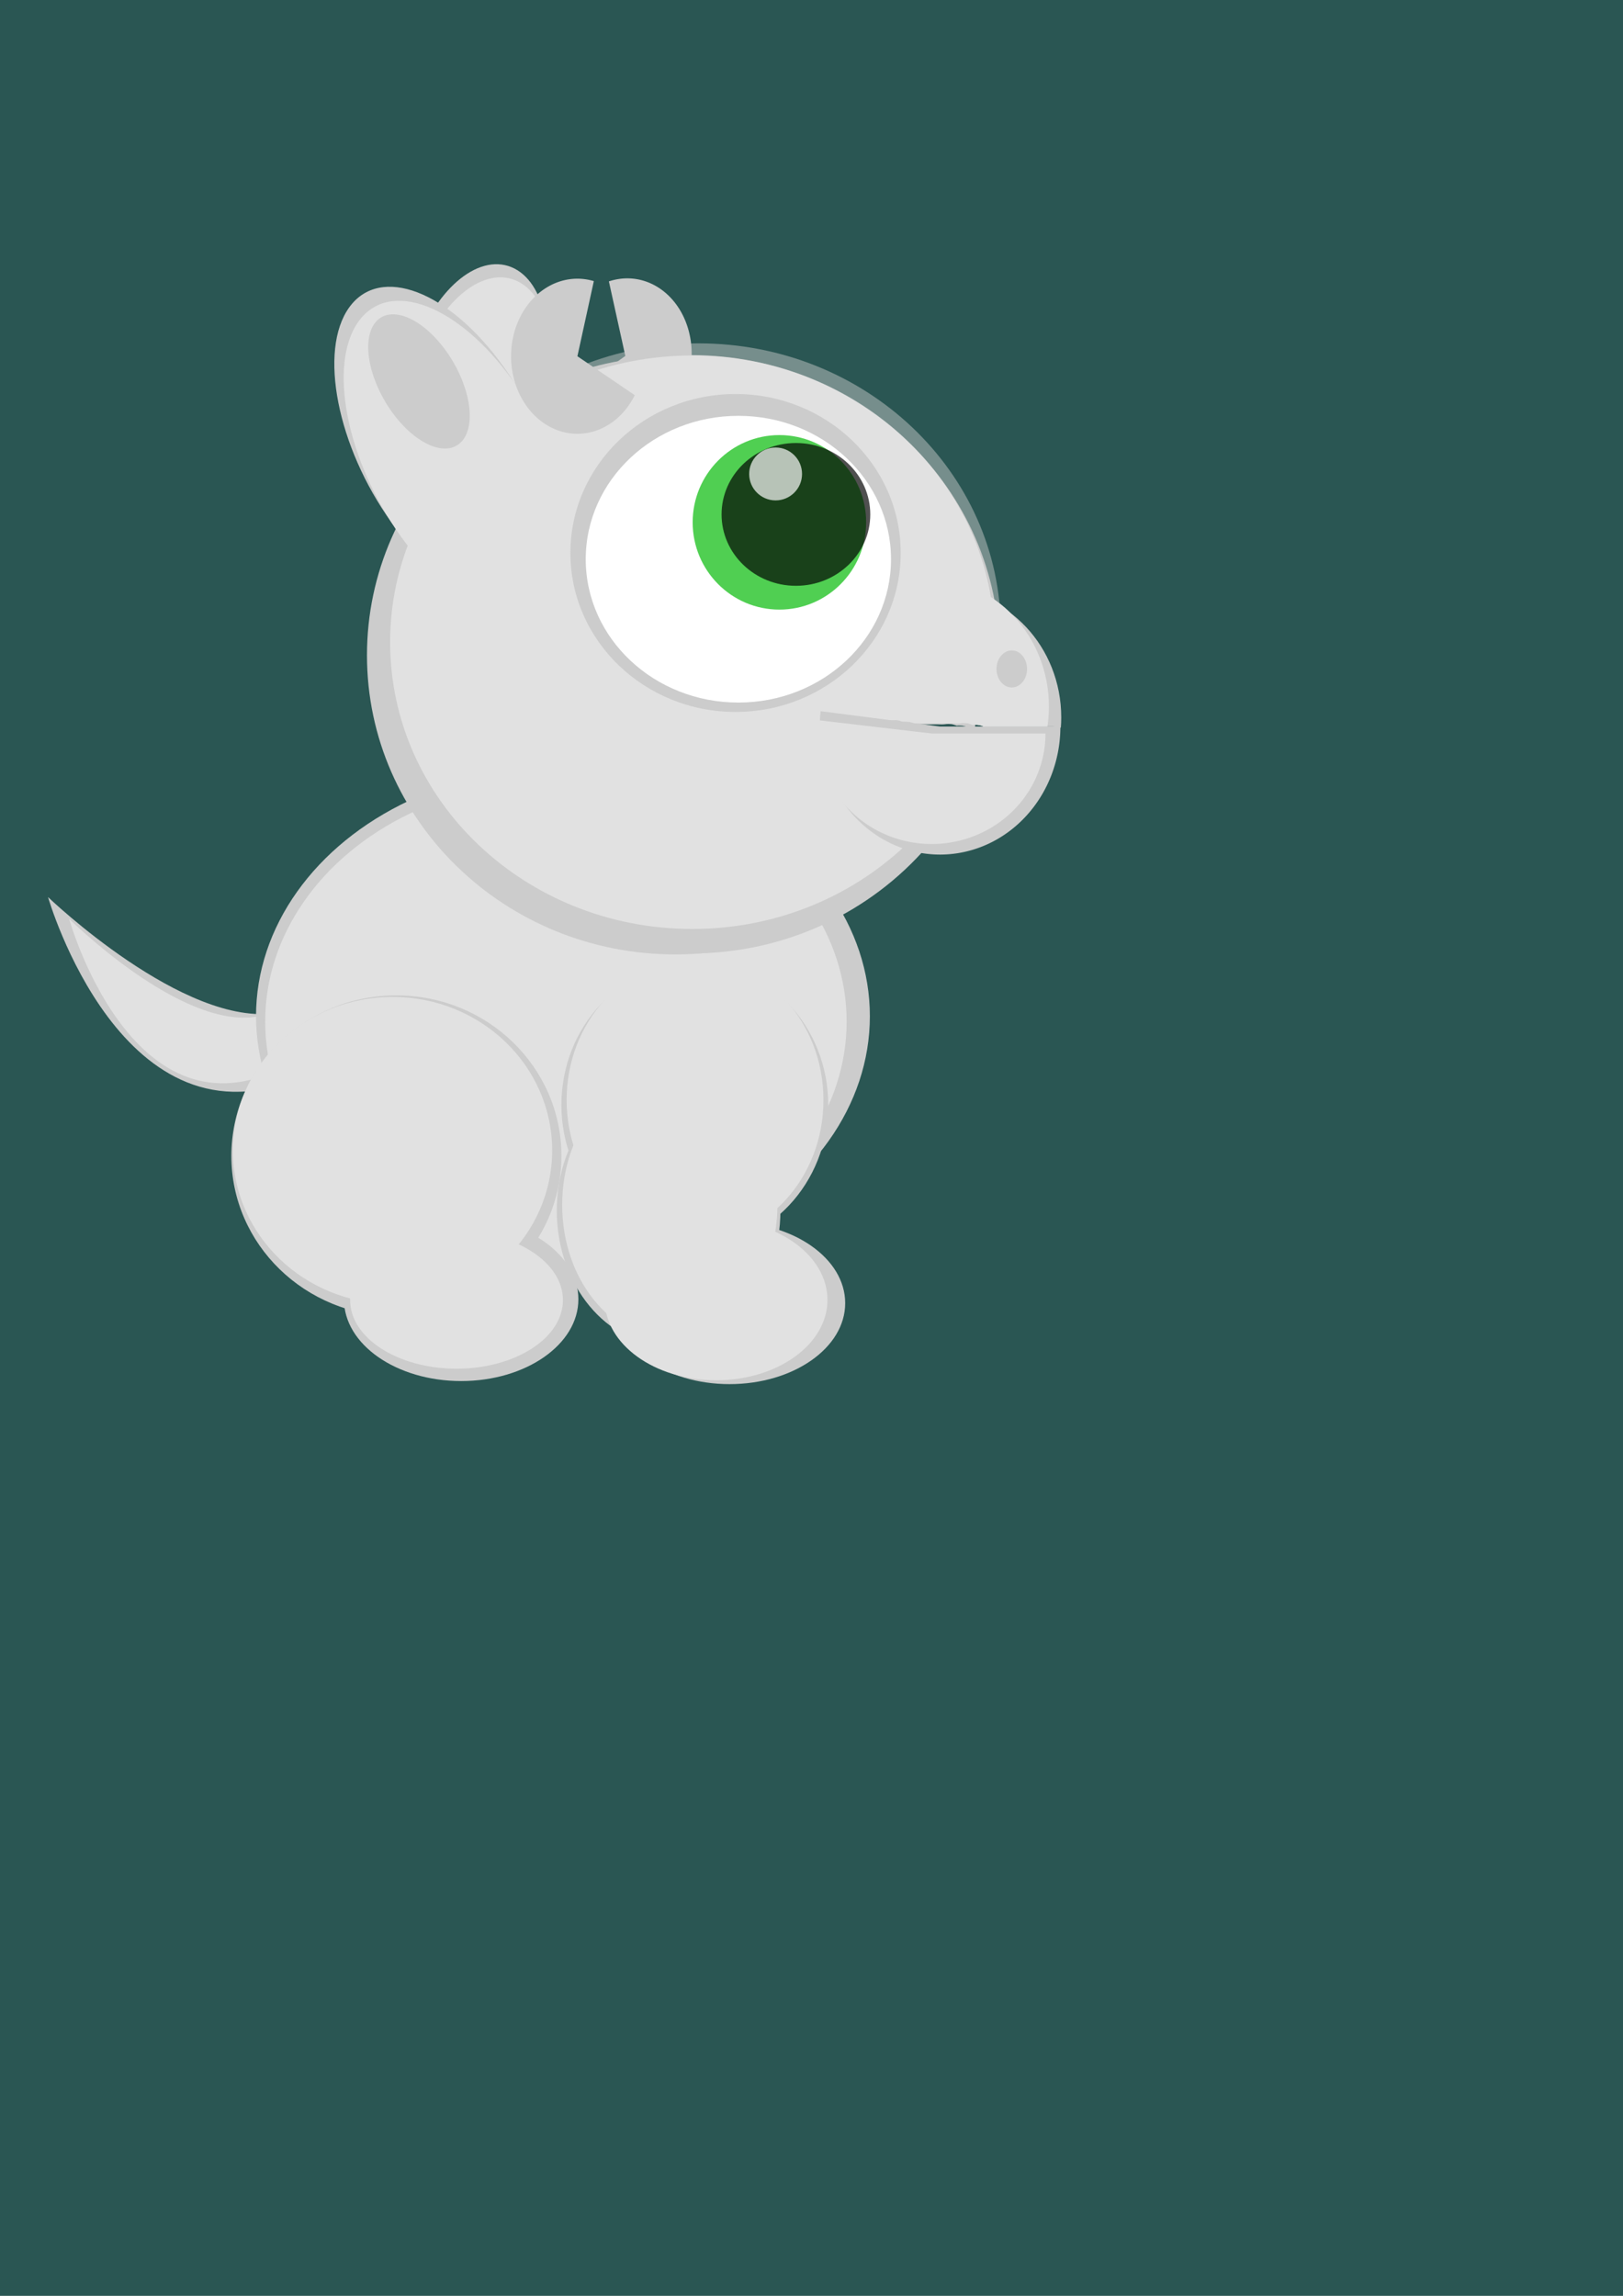 <?xml version="1.0" encoding="UTF-8" standalone="no"?>
<!-- Created with Inkscape (http://www.inkscape.org/) -->

<svg
   xmlns:osb="http://www.openswatchbook.org/uri/2009/osb"
   xmlns:dc="http://purl.org/dc/elements/1.1/"
   xmlns:cc="http://creativecommons.org/ns#"
   xmlns:rdf="http://www.w3.org/1999/02/22-rdf-syntax-ns#"
   xmlns:svg="http://www.w3.org/2000/svg"
   xmlns="http://www.w3.org/2000/svg"
   xmlns:sodipodi="http://sodipodi.sourceforge.net/DTD/sodipodi-0.dtd"
   xmlns:inkscape="http://www.inkscape.org/namespaces/inkscape"
   width="744.094"
   height="1052.362"
   id="svg2"
   version="1.1"
   inkscape:version="0.48.5 r10040"
   sodipodi:docname="black black.svg">
  <rect width="100%" height="100%" fill="#333333" stroke="none"/>
  <defs
     id="defs4">
    <linearGradient
       id="linearGradient4148"
       osb:paint="solid">
      <stop
         style="stop-color:#004800;stop-opacity:1;"
         offset="0"
         id="stop4150" />
    </linearGradient>
  </defs>
  <sodipodi:namedview
     id="base"
     pagecolor="#ffffff"
     bordercolor="#666666"
     borderopacity="1.0"
     inkscape:pageopacity="0.0"
     inkscape:pageshadow="2"
     inkscape:zoom="0.70710678"
     inkscape:cx="154.4385"
     inkscape:cy="589.78496"
     inkscape:document-units="px"
     inkscape:current-layer="layer2"
     showgrid="false"
     inkscape:window-width="1920"
     inkscape:window-height="1017"
     inkscape:window-x="-8"
     inkscape:window-y="-8"
     inkscape:window-maximized="1" />
  <g
     inkscape:groupmode="layer"
     id="layer3"
     inkscape:label="background"
     style="display:inline"
     sodipodi:insensitive="true">
    <rect
       style="opacity:0.18;fill:#00fff0;fill-opacity:0.958"
       id="rect2993"
       width="942.857"
       height="1148.571"
       x="-135.24"
       y="-37.939" />
  </g>
  <g
     inkscape:groupmode="layer"
     id="layer17"
     inkscape:label="NEW wing1" />
  <g
     inkscape:groupmode="layer"
     id="layer19"
     inkscape:label="NEW tail">
    <path
       style="display:inline;fill:#cccccc;fill-opacity:1;stroke:none;stroke-width:1.076px;stroke-linecap:butt;stroke-linejoin:miter;stroke-opacity:1"
       d="M 138.864,493.326 C 56.249,530.379 22.023,411.207 22.023,411.207 c 0,0 62.551,60.087 105.039,53.076 29.505,18.026 11.802,29.042 11.802,29.042 z"
       id="path4779-3"
       inkscape:connector-curvature="0" />
    <path
       style="display:inline;fill:#e1e1e1;fill-opacity:1;stroke:none;stroke-width:0.895px;stroke-linecap:butt;stroke-linejoin:miter;stroke-opacity:1"
       d="m 127.256,490.532 c -67.577,31.303 -95.573,-69.374 -95.573,-69.374 0,0 51.165,50.761 85.919,44.839 24.135,15.228 9.654,24.535 9.654,24.535 z"
       id="path4779-2-0"
       inkscape:connector-curvature="0" />
  </g>
  <g
     inkscape:groupmode="layer"
     id="layer16"
     inkscape:label="NEW body"
     style="display:inline">
    <ellipse
       style="opacity:1;fill:#cccccc;fill-opacity:1"
       id="path4291"
       cx="258.094"
       cy="465.817"
       rx="140.714"
       ry="114.198" />
    <ellipse
       style="opacity:1;fill:#e1e1e1;fill-opacity:1"
       id="path4291-9"
       cx="254.866"
       cy="468.29"
       rx="133.29"
       ry="110.309" />
  </g>
  <g
     inkscape:groupmode="layer"
     id="layer18"
     inkscape:label="NEW wing2" />
  <g
     inkscape:groupmode="layer"
     id="layer7"
     inkscape:label="NEW leg 3"
     style="display:inline">
    <ellipse
       style="opacity:1;fill:#cccccc;fill-opacity:1"
       id="path4208"
       cx="181.726"
       cy="529.81"
       rx="75.66"
       ry="73.539" />
    <ellipse
       style="opacity:1;fill:#cccccc;fill-opacity:1"
       id="path4210"
       cx="211.425"
       cy="595.571"
       rx="53.74"
       ry="37.477" />
    <ellipse
       style="opacity:1;fill:#e1e1e1;fill-opacity:1"
       id="path4208-2"
       cx="179.959"
       cy="527.336"
       rx="73.186"
       ry="70.357" />
    <ellipse
       style="opacity:1;fill:#e1e1e1;fill-opacity:1"
       id="path4210-6"
       cx="209.304"
       cy="595.925"
       rx="48.79"
       ry="31.466" />
  </g>
  <g
     inkscape:groupmode="layer"
     id="layer2"
     inkscape:label="NEW leg 1"
     style="display:inline">
    <ellipse
       style="opacity:1;fill:#cccccc;fill-opacity:1"
       id="path3399"
       cx="318.552"
       cy="506.476"
       rx="61.165"
       ry="65.054" />
    <ellipse
       style="opacity:1;fill:#cccccc;fill-opacity:1"
       id="path3401"
       cx="306.531"
       cy="554.913"
       rx="51.265"
       ry="61.872" />
    <ellipse
       style="opacity:1;fill:#cccccc;fill-opacity:1"
       id="path3403"
       cx="334.461"
       cy="597.339"
       rx="53.033"
       ry="37.123" />
    <ellipse
       style="opacity:1;fill:#e1e1e1;fill-opacity:1"
       id="path3399-9"
       cx="318.658"
       cy="504.231"
       rx="58.875"
       ry="64.577" />
    <ellipse
       style="opacity:1;fill:#e1e1e1;fill-opacity:1"
       id="path3401-5"
       cx="307.087"
       cy="552.313"
       rx="49.346"
       ry="61.419" />
    <ellipse
       style="opacity:1;fill:#e1e1e1;fill-opacity:1"
       id="path3403-4"
       cx="328.315"
       cy="595.843"
       rx="51.048"
       ry="36.851" />
  </g>
  <g
     inkscape:groupmode="layer"
     id="layer13"
     inkscape:label="2ndear"
     style="display:inline;opacity:1">
    <ellipse
       style="fill:#cccccc;fill-opacity:1;stroke:none"
       id="path4937"
       transform="matrix(1.945,0.796,-1.077,3.36,-227.158,-474.528)"
       cx="296.786"
       cy="122.362"
       rx="14.643"
       ry="15" />
    <ellipse
       style="display:inline;fill:#e1e1e1;fill-opacity:1;stroke:none"
       id="path4937-5"
       transform="matrix(1.945,0.796,-1.077,3.36,-225.377,-468.519)"
       cx="296.786"
       cy="122.362"
       rx="14.643"
       ry="15" />
    <path
       style="display:inline;fill:#cccccc;fill-opacity:1"
       d="m 309.651,163.211 c -78.109,0 -141.406,61.414 -141.406,137.156 0,75.742 63.297,137.125 141.406,137.125 43.482,0 82.316,-19.061 108.25,-49 -0.093,-0.065 -0.153,-0.119 -0.25,-0.188 -1.184,-0.238 -2.419,-0.57 -2.875,-1.062 -0.26,-0.281 -0.481,-0.59 -0.719,-0.875 -0.273,-0.062 -0.556,-0.135 -0.844,-0.219 -0.454,-0.105 -0.9,-0.21 -1.344,-0.344 -0.204,-0.062 -0.401,-0.151 -0.594,-0.25 -0.009,-0.003 -0.022,0.003 -0.031,0 -2.048,-0.594 -3.421,-0.945 -4.875,-2.219 -1.783,-0.635 -2.097,-0.827 -2.969,-1.438 -1.798,-0.366 -2.043,-0.778 -3.844,-1.906 -0.073,-0.046 -0.189,-0.064 -0.25,-0.125 -0.123,-0.121 -0.225,-0.25 -0.344,-0.375 -0.156,-0.058 -0.325,-0.128 -0.438,-0.156 -1.712,-0.426 -3.021,-1.466 -4.281,-2.438 -0.061,-0.042 -0.127,-0.083 -0.188,-0.125 -0.481,-0.144 -0.99,-0.334 -1.375,-0.656 -0.654,-0.548 -1.145,-1.023 -1.531,-1.438 -0.365,0.025 -0.75,-0.422 -1.094,-0.625 -1.538,-0.905 -2.435,-1.734 -3.375,-2.688 -0.006,-0.004 -0.084,-0.086 -0.094,-0.094 -0.015,-0.04 -0.078,-0.164 -0.25,-0.375 -1.754,-0.696 -0.617,-0.484 -1.531,-0.656 l -1.969,-2.125 c 0.057,0.087 0.149,0.216 0.188,0.281 0.012,0.02 0.002,0.026 0,0.031 -0.017,-0.007 -0.065,-0.043 -0.094,-0.062 0.092,0.132 0.338,0.492 0.25,0.375 -0.1,-0.134 -0.205,-0.276 -0.312,-0.406 -0.11,-0.08 -0.238,-0.196 -0.312,-0.25 -0.408,-0.296 -0.787,-0.601 -1.188,-0.906 0.384,0.261 0.827,0.564 1.188,0.781 -0.294,-0.357 -0.567,-0.705 -0.75,-1.125 -0.231,-0.53 0.553,0.569 1,1.25 0.013,0.006 0.019,0.025 0.031,0.031 0.772,0.378 0.574,-0.253 -3.625,-4.781 -0.381,-0.41 0.22,0.483 0.594,1.312 0.453,0.44 0.831,1.079 0.469,0.938 -0.085,-0.033 -0.143,-0.109 -0.219,-0.156 0.003,0.029 2.7e-4,0.067 0,0.094 -0.004,0.387 -0.767,-0.561 -0.938,-1.031 -0.113,-0.143 -0.219,-0.282 -0.344,-0.406 0.107,0.102 0.137,0.142 0.312,0.312 -0.005,-0.03 -0.005,-0.073 0,-0.094 -0.904,-0.896 -2.14,-2.112 -2.563,-3.031 -0.111,-0.242 -0.191,-0.499 -0.281,-0.75 -0.453,-0.311 -1.037,-0.999 -1.156,-1.625 -0.072,-0.38 0.255,0.085 0.625,0.594 -0.222,-0.589 -0.473,-1.352 -0.469,-1.5 l -1.031,-2.25 c 0.009,0.058 -0.051,-0.063 -0.125,-0.156 0.155,0.636 0.342,1.286 0.344,1.938 7.7e-4,0.346 -0.33,-0.609 -0.438,-0.938 -0.205,-0.625 -0.396,-1.257 -0.5,-1.906 -0.653,-1.281 -0.784,-2.552 -0.75,-3.938 -0.541,-0.954 -1.087,-2.058 -1,-2.75 -0.158,-0.697 -0.311,-1.396 -0.469,-2.094 0.053,-0.325 0.102,-0.644 0.156,-0.969 -0.107,-0.535 -0.206,-1.077 -0.375,-1.594 -0.105,-0.321 0.283,1.28 0.094,1 -0.636,-0.945 -0.529,-3.663 -0.406,-4.719 0.209,-1.793 0.658,-2.59 1.219,-2.75 0.427,-3.553 4.184,-6.873 11.25,-6.688 2.664,0.07 5.281,-0.436 7.938,-0.062 0.734,0.199 1.461,0.37 2.188,0.594 0.054,0.017 0.166,0.039 0.25,0.062 0.577,0.028 1.211,0.143 1.844,0.281 1.041,-0.302 2.276,-0.451 3.688,-0.406 0.805,0.025 0.37,0.023 1.312,0.031 2.025,-0.097 4.142,-0.512 5.938,0.594 0.028,9.1e-4 0.068,0.002 0.094,0 1.895,-0.133 3.759,-0.059 5.344,0.781 l 2.375,0 c 1.413,-1e-5 2.837,-1.1e-4 4.25,0 1.431,1.9e-4 2.851,10e-4 4.281,0 1.507,1.1e-4 3.024,0.008 4.531,0 1.536,-0.008 3.059,-0.048 4.594,0.031 0.983,0.029 1.954,-0.238 2.938,-0.219 2.009,0.039 1.958,0.161 3.781,0.781 0.018,0.009 0.014,0.022 0.031,0.031 0.913,-0.106 0.918,-0.097 2.594,0 0.089,0.02 2.338,0.468 2.594,0.688 0.144,0.123 -0.723,-0.007 -0.562,0.094 0.285,0.179 1.608,-0.115 2,0 l 1.688,0 c 2.718,-10.605 4.188,-21.673 4.188,-33.094 0,-75.742 -63.329,-137.156 -141.438,-137.156 z m 73.156,204.875 -0.344,-0.375 c 0.071,0.102 0.1,0.144 0.219,0.312 0.046,0.026 0.084,0.041 0.125,0.062 z m 13.406,-18.625 c -0.001,0.031 0.002,0.062 0,0.094 0.021,0.01 0.042,0.021 0.062,0.031 0.008,-0.029 0.023,-0.063 0.031,-0.094 -0.026,-0.002 -0.072,-0.031 -0.094,-0.031 z m -20.344,10 c 0.044,0.155 0.038,0.215 0.062,0.312 0.027,0.036 0.068,0.06 0.094,0.094 -0.048,-0.138 -0.105,-0.269 -0.156,-0.406 z m 8.531,9.25 c -0.095,0.002 1.036,1.505 1.562,1.938 0.062,0.051 0.184,0.101 0.281,0.156 -0.575,-0.692 -1.512,-1.797 -1.719,-2 -0.07,-0.068 -0.111,-0.094 -0.125,-0.094 z m 2.438,2.375 c 0.633,0.27 1.265,0.481 0.875,0.344 -0.447,-0.157 -0.57,-0.229 -0.875,-0.344 z m 3.25,2.25 c 0.02,0.036 0.137,0.242 0.281,0.594 0.067,0.052 0.203,0.1 0.312,0.156 -0.375,-0.468 -0.623,-0.802 -0.594,-0.75 z m 7.469,4.719 c 0.169,0.201 0.39,0.488 0.5,0.625 0.058,0.027 0.127,0.039 0.188,0.062 -0.219,-0.24 -0.458,-0.458 -0.688,-0.688 z m 4.844,3.156 c -0.153,-0.104 0.269,0.25 0.406,0.375 0.064,0.029 0.178,0.084 0.281,0.125 -0.213,-0.15 -0.377,-0.289 -0.688,-0.5 z m 1.469,0.531 c -0.707,0.051 1.355,1.015 2.344,1.469 -0.197,-0.18 -0.385,-0.437 -0.594,-0.656 -0.278,-0.121 -0.52,-0.252 -1.125,-0.625 -0.049,-0.067 -0.046,-0.06 -0.094,-0.125 -0.209,-0.03 -0.435,-0.07 -0.531,-0.062 z"
       id="path2985-1-6"
       inkscape:connector-curvature="0" />
  </g>
  <g
     inkscape:groupmode="layer"
     id="layer8"
     inkscape:label="head2"
     style="display:inline">
    <path
       style="display:inline;opacity:0.47;fill:#cccccc;fill-opacity:1"
       d="m 320.233,157.387 c -76.531,0 -138.562,58.852 -138.562,131.438 0,72.586 62.032,131.406 138.562,131.406 36.932,0 70.447,-13.748 95.281,-36.094 -0.666,-0.297 -1.309,-0.672 -1.969,-1.25 -1.783,-0.635 -2.097,-0.827 -2.969,-1.438 -1.798,-0.366 -2.043,-0.778 -3.844,-1.906 -0.073,-0.046 -0.189,-0.064 -0.25,-0.125 -0.123,-0.121 -0.225,-0.25 -0.344,-0.375 -0.156,-0.058 -0.325,-0.128 -0.438,-0.156 -1.712,-0.426 -3.021,-1.466 -4.281,-2.438 -0.061,-0.042 -0.127,-0.083 -0.188,-0.125 -0.481,-0.144 -0.99,-0.334 -1.375,-0.656 -0.654,-0.548 -1.145,-1.023 -1.531,-1.438 -0.365,0.025 -0.75,-0.422 -1.094,-0.625 -1.538,-0.905 -2.435,-1.734 -3.375,-2.688 -0.006,-0.004 -0.084,-0.086 -0.094,-0.094 -0.015,-0.04 -0.078,-0.164 -0.25,-0.375 -1.754,-0.696 -0.617,-0.484 -1.531,-0.656 l -1.969,-2.125 c 0.057,0.087 0.149,0.216 0.188,0.281 0.012,0.02 0.002,0.026 0,0.031 -0.017,-0.007 -0.065,-0.043 -0.094,-0.062 0.092,0.132 0.338,0.492 0.25,0.375 -0.1,-0.134 -0.205,-0.276 -0.312,-0.406 -0.11,-0.08 -0.238,-0.196 -0.312,-0.25 -0.408,-0.296 -0.787,-0.601 -1.188,-0.906 0.384,0.261 0.827,0.564 1.188,0.781 -0.294,-0.357 -0.567,-0.705 -0.75,-1.125 -0.231,-0.53 0.553,0.569 1,1.25 0.013,0.006 0.019,0.025 0.031,0.031 0.772,0.378 0.574,-0.253 -3.625,-4.781 -0.381,-0.41 0.22,0.483 0.594,1.312 0.453,0.44 0.831,1.079 0.469,0.938 -0.085,-0.033 -0.143,-0.109 -0.219,-0.156 0.003,0.029 2.7e-4,0.067 0,0.094 -0.004,0.387 -0.767,-0.561 -0.938,-1.031 -0.113,-0.143 -0.219,-0.282 -0.344,-0.406 0.107,0.102 0.137,0.142 0.312,0.312 -0.005,-0.03 -0.005,-0.073 0,-0.094 -0.904,-0.896 -2.14,-2.112 -2.563,-3.031 -0.111,-0.242 -0.191,-0.499 -0.281,-0.75 -0.453,-0.311 -1.037,-0.999 -1.156,-1.625 -0.072,-0.38 0.255,0.085 0.625,0.594 -0.222,-0.589 -0.473,-1.352 -0.469,-1.5 l -1.031,-2.25 c 0.009,0.058 -0.051,-0.063 -0.125,-0.156 0.155,0.636 0.342,1.286 0.344,1.938 7.7e-4,0.346 -0.33,-0.609 -0.438,-0.938 -0.205,-0.625 -0.396,-1.257 -0.5,-1.906 -0.653,-1.281 -0.784,-2.552 -0.75,-3.938 -0.541,-0.954 -1.087,-2.058 -1,-2.75 -0.158,-0.697 -0.311,-1.396 -0.469,-2.094 0.053,-0.325 0.102,-0.644 0.156,-0.969 -0.107,-0.535 -0.206,-1.077 -0.375,-1.594 -0.105,-0.321 0.283,1.28 0.094,1 -0.636,-0.945 -0.529,-3.663 -0.406,-4.719 0.209,-1.793 0.658,-2.59 1.219,-2.75 0.427,-3.553 4.184,-6.873 11.25,-6.688 2.664,0.07 5.281,-0.436 7.938,-0.062 0.734,0.199 1.461,0.37 2.188,0.594 0.054,0.017 0.166,0.039 0.25,0.062 0.577,0.028 1.211,0.143 1.844,0.281 1.041,-0.302 2.276,-0.451 3.688,-0.406 0.805,0.025 0.37,0.023 1.312,0.031 2.025,-0.097 4.142,-0.512 5.938,0.594 0.028,9.1e-4 0.068,0.002 0.094,0 1.895,-0.133 3.759,-0.059 5.344,0.781 l 2.375,0 c 1.413,-1e-5 2.837,-1.1e-4 4.25,0 1.431,1.9e-4 2.851,10e-4 4.281,0 1.507,1.1e-4 3.024,0.008 4.531,0 1.536,-0.008 3.059,-0.048 4.594,0.031 0.983,0.029 1.954,-0.238 2.938,-0.219 2.009,0.039 1.958,0.161 3.781,0.781 0.018,0.009 0.014,0.022 0.031,0.031 0.913,-0.106 0.918,-0.097 2.594,0 0.084,0.019 2.003,0.394 2.469,0.625 5.165,-13.765 8,-28.585 8,-44.031 0,-72.586 -62.063,-131.438 -138.594,-131.438 z m 69.75,210.25 -0.344,-0.375 c 0.071,0.102 0.1,0.144 0.219,0.312 0.046,0.026 0.084,0.041 0.125,0.062 z m 60.406,-34.656 c -0.008,0.006 -0.02,0.019 0,0.031 0.066,0.041 0.193,0.061 0.344,0.062 0.013,1.7e-4 0.018,5e-5 0.031,0 0.012,-0.031 0.02,-0.063 0.031,-0.094 -0.164,1.7e-4 -0.374,-0.025 -0.406,0 z m -47,16.031 c -10e-4,0.031 0.002,0.062 0,0.094 0.021,0.01 0.042,0.021 0.062,0.031 0.008,-0.029 0.023,-0.063 0.031,-0.094 -0.026,-0.002 -0.072,-0.031 -0.094,-0.031 z m -20.344,10 c 0.044,0.155 0.038,0.215 0.062,0.312 0.027,0.036 0.068,0.06 0.094,0.094 -0.048,-0.138 -0.105,-0.269 -0.156,-0.406 z m 8.531,9.25 c -0.095,0.002 1.036,1.505 1.562,1.938 0.062,0.051 0.184,0.101 0.281,0.156 -0.575,-0.692 -1.512,-1.797 -1.719,-2 -0.07,-0.068 -0.111,-0.094 -0.125,-0.094 z m 2.438,2.375 c 0.633,0.27 1.265,0.481 0.875,0.344 -0.447,-0.157 -0.57,-0.229 -0.875,-0.344 z m 3.25,2.25 c 0.02,0.036 0.137,0.242 0.281,0.594 0.067,0.052 0.203,0.1 0.312,0.156 -0.375,-0.468 -0.623,-0.802 -0.594,-0.75 z m 7.469,4.719 c 0.169,0.201 0.39,0.488 0.5,0.625 0.058,0.027 0.127,0.039 0.188,0.062 -0.219,-0.24 -0.458,-0.458 -0.688,-0.688 z m 4.844,3.156 c -0.153,-0.104 0.269,0.25 0.406,0.375 0.064,0.029 0.178,0.084 0.281,0.125 -0.213,-0.15 -0.377,-0.289 -0.688,-0.5 z m 1.469,0.531 c -0.707,0.051 1.355,1.015 2.344,1.469 -0.197,-0.18 -0.385,-0.437 -0.594,-0.656 -0.278,-0.121 -0.52,-0.252 -1.125,-0.625 -0.049,-0.067 -0.046,-0.06 -0.094,-0.125 -0.209,-0.03 -0.435,-0.07 -0.531,-0.062 z"
       id="path3763-9"
       inkscape:connector-curvature="0" />
    <path
       sodipodi:type="arc"
       style="display:inline;fill:#cccccc;fill-opacity:1;stroke:none"
       id="path4942-2-8"
       sodipodi:cx="167.5"
       sodipodi:cy="420.21933"
       sodipodi:rx="28.214285"
       sodipodi:ry="37.857143"
       d="m 191.899,439.229 a 28.214,37.857 0 0 1 -36.267,15.336 28.214,37.857 0 0 1 -14.711,-47.049 28.214,37.857 0 0 1 33.566,-23.974 L 167.5,420.219 Z"
       sodipodi:start="0.52605967"
       sodipodi:end="4.962666"
       transform="matrix(-1.078,0.038,0,0.939,467.253,-237.793)" />
    <path
       style="display:inline;fill:#cccccc;fill-opacity:1"
       d="m 316.827,162.762 c -78.109,0 -141.406,61.414 -141.406,137.156 0,75.742 63.297,137.125 141.406,137.125 43.482,0 82.316,-19.061 108.25,-49 -0.093,-0.065 -0.153,-0.119 -0.25,-0.188 -1.184,-0.238 -2.419,-0.57 -2.875,-1.062 -0.26,-0.281 -0.481,-0.59 -0.719,-0.875 -0.273,-0.062 -0.556,-0.135 -0.844,-0.219 -0.454,-0.105 -0.9,-0.21 -1.344,-0.344 -0.204,-0.062 -0.401,-0.151 -0.594,-0.25 -0.009,-0.003 -0.022,0.003 -0.031,0 -2.048,-0.594 -3.421,-0.945 -4.875,-2.219 -1.783,-0.635 -2.097,-0.827 -2.969,-1.438 -1.798,-0.366 -2.043,-0.778 -3.844,-1.906 -0.073,-0.046 -0.189,-0.064 -0.25,-0.125 -0.123,-0.121 -0.225,-0.25 -0.344,-0.375 -0.156,-0.058 -0.325,-0.128 -0.438,-0.156 -1.712,-0.426 -3.021,-1.466 -4.281,-2.438 -0.061,-0.042 -0.127,-0.083 -0.188,-0.125 -0.481,-0.144 -0.99,-0.334 -1.375,-0.656 -0.654,-0.548 -1.145,-1.023 -1.531,-1.438 -0.365,0.025 -0.75,-0.422 -1.094,-0.625 -1.538,-0.905 -2.435,-1.734 -3.375,-2.688 -0.006,-0.004 -0.084,-0.086 -0.094,-0.094 -0.015,-0.04 -0.078,-0.164 -0.25,-0.375 -1.754,-0.696 -0.617,-0.484 -1.531,-0.656 l -1.969,-2.125 c 0.057,0.087 0.149,0.216 0.188,0.281 0.012,0.02 0.002,0.026 0,0.031 -0.017,-0.007 -0.065,-0.043 -0.094,-0.062 0.092,0.132 0.338,0.492 0.25,0.375 -0.1,-0.134 -0.205,-0.276 -0.312,-0.406 -0.11,-0.08 -0.238,-0.196 -0.312,-0.25 -0.408,-0.296 -0.787,-0.601 -1.188,-0.906 0.384,0.261 0.827,0.564 1.188,0.781 -0.294,-0.357 -0.567,-0.705 -0.75,-1.125 -0.231,-0.53 0.553,0.569 1,1.25 0.013,0.006 0.019,0.025 0.031,0.031 0.772,0.378 0.574,-0.253 -3.625,-4.781 -0.381,-0.41 0.22,0.483 0.594,1.312 0.453,0.44 0.831,1.079 0.469,0.938 -0.085,-0.033 -0.143,-0.109 -0.219,-0.156 0.003,0.029 2.7e-4,0.067 0,0.094 -0.004,0.387 -0.767,-0.561 -0.938,-1.031 -0.113,-0.143 -0.219,-0.282 -0.344,-0.406 0.107,0.102 0.137,0.142 0.312,0.312 -0.005,-0.03 -0.005,-0.073 0,-0.094 -0.904,-0.896 -2.14,-2.112 -2.563,-3.031 -0.111,-0.242 -0.191,-0.499 -0.281,-0.75 -0.453,-0.311 -1.037,-0.999 -1.156,-1.625 -0.072,-0.38 0.255,0.085 0.625,0.594 -0.222,-0.589 -0.473,-1.352 -0.469,-1.5 l -1.031,-2.25 c 0.009,0.058 -0.051,-0.063 -0.125,-0.156 0.155,0.636 0.342,1.286 0.344,1.938 7.7e-4,0.346 -0.33,-0.609 -0.438,-0.938 -0.205,-0.625 -0.396,-1.257 -0.5,-1.906 -0.653,-1.281 -0.784,-2.552 -0.75,-3.938 -0.541,-0.954 -1.087,-2.058 -1,-2.75 -0.158,-0.697 -0.311,-1.396 -0.469,-2.094 0.053,-0.325 0.102,-0.644 0.156,-0.969 -0.107,-0.535 -0.206,-1.077 -0.375,-1.594 -0.105,-0.321 0.283,1.28 0.094,1 -0.636,-0.945 -0.529,-3.663 -0.406,-4.719 0.209,-1.793 0.658,-2.59 1.219,-2.75 0.427,-3.553 4.184,-6.873 11.25,-6.688 2.664,0.07 5.281,-0.436 7.938,-0.062 0.734,0.199 1.461,0.37 2.188,0.594 0.054,0.017 0.166,0.039 0.25,0.062 0.577,0.028 1.211,0.143 1.844,0.281 1.041,-0.302 2.276,-0.451 3.688,-0.406 0.805,0.025 0.37,0.023 1.312,0.031 2.025,-0.097 4.142,-0.512 5.938,0.594 0.028,9.1e-4 0.068,0.002 0.094,0 1.895,-0.133 3.759,-0.059 5.344,0.781 l 2.375,0 c 1.413,-1e-5 2.837,-1.1e-4 4.25,0 1.431,1.9e-4 2.851,10e-4 4.281,0 1.507,1.1e-4 3.024,0.008 4.531,0 1.536,-0.008 3.059,-0.048 4.594,0.031 0.983,0.029 1.954,-0.238 2.938,-0.219 2.009,0.039 1.958,0.161 3.781,0.781 0.018,0.009 0.014,0.022 0.031,0.031 0.913,-0.106 0.918,-0.097 2.594,0 0.089,0.02 2.338,0.468 2.594,0.688 0.144,0.123 -0.723,-0.007 -0.562,0.094 0.285,0.179 1.608,-0.115 2,0 l 1.688,0 c 2.718,-10.605 4.188,-21.673 4.188,-33.094 0,-75.742 -63.329,-137.156 -141.438,-137.156 z m 73.156,204.875 -0.344,-0.375 c 0.071,0.102 0.1,0.144 0.219,0.312 0.046,0.026 0.084,0.041 0.125,0.062 z m 13.406,-18.625 c -10e-4,0.031 0.002,0.062 0,0.094 0.021,0.01 0.042,0.021 0.062,0.031 0.008,-0.029 0.023,-0.063 0.031,-0.094 -0.026,-0.002 -0.072,-0.031 -0.094,-0.031 z m -20.344,10 c 0.044,0.155 0.038,0.215 0.062,0.312 0.027,0.036 0.068,0.06 0.094,0.094 -0.048,-0.138 -0.105,-0.269 -0.156,-0.406 z m 8.531,9.25 c -0.095,0.002 1.036,1.505 1.562,1.938 0.062,0.051 0.184,0.101 0.281,0.156 -0.575,-0.692 -1.512,-1.797 -1.719,-2 -0.07,-0.068 -0.111,-0.094 -0.125,-0.094 z m 2.438,2.375 c 0.633,0.27 1.265,0.481 0.875,0.344 -0.447,-0.157 -0.57,-0.229 -0.875,-0.344 z m 3.25,2.25 c 0.02,0.036 0.137,0.242 0.281,0.594 0.067,0.052 0.203,0.1 0.312,0.156 -0.375,-0.468 -0.623,-0.802 -0.594,-0.75 z m 7.469,4.719 c 0.169,0.201 0.39,0.488 0.5,0.625 0.058,0.027 0.127,0.039 0.188,0.062 -0.219,-0.24 -0.458,-0.458 -0.688,-0.688 z m 4.844,3.156 c -0.153,-0.104 0.269,0.25 0.406,0.375 0.064,0.029 0.178,0.084 0.281,0.125 -0.213,-0.15 -0.377,-0.289 -0.688,-0.5 z m 1.469,0.531 c -0.707,0.051 1.355,1.015 2.344,1.469 -0.197,-0.18 -0.385,-0.437 -0.594,-0.656 -0.278,-0.121 -0.52,-0.252 -1.125,-0.625 -0.049,-0.067 -0.046,-0.06 -0.094,-0.125 -0.209,-0.03 -0.435,-0.07 -0.531,-0.062 z"
       id="path2985-1"
       inkscape:connector-curvature="0" />
    <path
       style="display:inline;opacity:0.47;fill:#f9f9f9;fill-opacity:1"
       d="m 317.421,162.949 c -76.531,0 -138.562,58.852 -138.562,131.438 0,72.586 62.032,131.438 138.562,131.438 39.514,0 75.132,-15.735 100.375,-40.906 -1.712,-0.496 -2.939,-0.882 -4.25,-2.031 -1.783,-0.635 -2.097,-0.827 -2.969,-1.438 -1.798,-0.366 -2.043,-0.778 -3.844,-1.906 -0.073,-0.046 -0.189,-0.064 -0.25,-0.125 -0.123,-0.121 -0.225,-0.25 -0.344,-0.375 -0.156,-0.058 -0.325,-0.128 -0.438,-0.156 -1.712,-0.426 -3.021,-1.466 -4.281,-2.438 -0.061,-0.042 -0.127,-0.083 -0.188,-0.125 -0.481,-0.144 -0.99,-0.334 -1.375,-0.656 -0.654,-0.548 -1.145,-1.023 -1.531,-1.438 -0.365,0.025 -0.75,-0.422 -1.094,-0.625 -1.538,-0.905 -2.435,-1.734 -3.375,-2.688 -0.006,-0.004 -0.084,-0.086 -0.094,-0.094 -0.015,-0.04 -0.078,-0.164 -0.25,-0.375 -1.754,-0.696 -0.617,-0.484 -1.531,-0.656 l -1.969,-2.125 c 0.057,0.087 0.149,0.216 0.188,0.281 0.012,0.02 0.002,0.026 0,0.031 -0.017,-0.007 -0.065,-0.043 -0.094,-0.062 0.092,0.132 0.338,0.492 0.25,0.375 -0.1,-0.134 -0.205,-0.276 -0.312,-0.406 -0.11,-0.08 -0.238,-0.196 -0.312,-0.25 -0.408,-0.296 -0.787,-0.601 -1.188,-0.906 0.384,0.261 0.827,0.564 1.188,0.781 -0.294,-0.357 -0.567,-0.705 -0.75,-1.125 -0.231,-0.53 0.553,0.569 1,1.25 0.013,0.006 0.019,0.025 0.031,0.031 0.772,0.378 0.574,-0.253 -3.625,-4.781 -0.381,-0.41 0.22,0.483 0.594,1.312 0.453,0.44 0.831,1.079 0.469,0.938 -0.085,-0.033 -0.143,-0.109 -0.219,-0.156 0.003,0.029 2.7e-4,0.067 0,0.094 -0.004,0.387 -0.767,-0.561 -0.938,-1.031 -0.113,-0.143 -0.219,-0.282 -0.344,-0.406 0.107,0.102 0.137,0.142 0.312,0.312 -0.005,-0.03 -0.005,-0.073 0,-0.094 -0.904,-0.896 -2.14,-2.112 -2.563,-3.031 -0.111,-0.242 -0.191,-0.499 -0.281,-0.75 -0.453,-0.311 -1.037,-0.999 -1.156,-1.625 -0.072,-0.38 0.255,0.085 0.625,0.594 -0.222,-0.589 -0.473,-1.352 -0.469,-1.5 l -1.031,-2.25 c 0.009,0.058 -0.051,-0.063 -0.125,-0.156 0.155,0.636 0.342,1.286 0.344,1.938 7.7e-4,0.346 -0.33,-0.609 -0.438,-0.938 -0.205,-0.625 -0.396,-1.257 -0.5,-1.906 -0.653,-1.281 -0.784,-2.552 -0.75,-3.938 -0.541,-0.954 -1.087,-2.058 -1,-2.75 -0.158,-0.697 -0.311,-1.396 -0.469,-2.094 0.053,-0.325 0.102,-0.644 0.156,-0.969 -0.107,-0.535 -0.206,-1.077 -0.375,-1.594 -0.105,-0.321 0.283,1.28 0.094,1 -0.636,-0.945 -0.529,-3.663 -0.406,-4.719 0.209,-1.793 0.658,-2.59 1.219,-2.75 0.427,-3.553 4.184,-6.873 11.25,-6.688 2.664,0.07 5.281,-0.436 7.938,-0.062 0.734,0.199 1.461,0.37 2.188,0.594 0.054,0.017 0.166,0.039 0.25,0.062 0.577,0.028 1.211,0.143 1.844,0.281 1.041,-0.302 2.276,-0.451 3.688,-0.406 0.805,0.025 0.37,0.023 1.312,0.031 2.025,-0.097 4.142,-0.512 5.938,0.594 0.028,9.1e-4 0.068,0.002 0.094,0 1.895,-0.133 3.759,-0.059 5.344,0.781 l 2.375,0 c 1.413,-1e-5 2.837,-1.1e-4 4.25,0 1.431,1.9e-4 2.851,10e-4 4.281,0 1.507,1.1e-4 3.024,0.008 4.531,0 1.536,-0.008 3.059,-0.048 4.594,0.031 0.983,0.029 1.954,-0.238 2.938,-0.219 2.009,0.039 1.958,0.161 3.781,0.781 0.018,0.009 0.014,0.022 0.031,0.031 0.913,-0.106 0.918,-0.097 2.594,0 0.055,0.012 0.93,0.189 1.656,0.375 3.875,-12.097 5.969,-24.921 5.969,-38.219 0,-72.586 -62.032,-131.438 -138.562,-131.438 z m 72.562,204.688 -0.344,-0.375 c 0.071,0.102 0.1,0.144 0.219,0.312 0.046,0.026 0.084,0.041 0.125,0.062 z m 13.406,-18.625 c -10e-4,0.031 0.002,0.062 0,0.094 0.021,0.01 0.042,0.021 0.062,0.031 0.008,-0.029 0.023,-0.063 0.031,-0.094 -0.026,-0.002 -0.072,-0.031 -0.094,-0.031 z m -20.344,10 c 0.044,0.155 0.038,0.215 0.062,0.312 0.027,0.036 0.068,0.06 0.094,0.094 -0.048,-0.138 -0.105,-0.269 -0.156,-0.406 z m 8.531,9.25 c -0.095,0.002 1.036,1.505 1.562,1.938 0.062,0.051 0.184,0.101 0.281,0.156 -0.575,-0.692 -1.512,-1.797 -1.719,-2 -0.07,-0.068 -0.111,-0.094 -0.125,-0.094 z m 2.438,2.375 c 0.633,0.27 1.265,0.481 0.875,0.344 -0.447,-0.157 -0.57,-0.229 -0.875,-0.344 z m 3.25,2.25 c 0.02,0.036 0.137,0.242 0.281,0.594 0.067,0.052 0.203,0.1 0.312,0.156 -0.375,-0.468 -0.623,-0.802 -0.594,-0.75 z m 7.469,4.719 c 0.169,0.201 0.39,0.488 0.5,0.625 0.058,0.027 0.127,0.039 0.188,0.062 -0.219,-0.24 -0.458,-0.458 -0.688,-0.688 z m 4.844,3.156 c -0.153,-0.104 0.269,0.25 0.406,0.375 0.064,0.029 0.178,0.084 0.281,0.125 -0.213,-0.15 -0.377,-0.289 -0.688,-0.5 z m 1.469,0.531 c -0.707,0.051 1.355,1.015 2.344,1.469 -0.197,-0.18 -0.385,-0.437 -0.594,-0.656 -0.278,-0.121 -0.52,-0.252 -1.125,-0.625 -0.049,-0.067 -0.046,-0.06 -0.094,-0.125 -0.209,-0.03 -0.435,-0.07 -0.531,-0.062 z"
       id="path3763-7"
       inkscape:connector-curvature="0" />
    <path
       style="display:inline;fill:#cccccc;fill-opacity:1;fill-rule:evenodd;stroke:none"
       d="m 431.389,270.199 c -30.461,0 -55.156,26.274 -55.156,58.688 0,5.726 0.782,11.27 2.219,16.5 0.051,-0.305 0.105,-0.602 0.156,-0.906 -0.107,-0.535 -0.206,-1.077 -0.375,-1.594 -0.105,-0.321 0.283,1.28 0.094,1 -0.636,-0.945 -0.529,-3.663 -0.406,-4.719 0.209,-1.793 0.658,-2.59 1.219,-2.75 0.427,-3.553 4.184,-6.873 11.25,-6.688 2.664,0.07 5.281,-0.436 7.938,-0.062 0.734,0.199 1.461,0.37 2.188,0.594 0.054,0.017 0.166,0.039 0.25,0.062 0.577,0.028 1.211,0.143 1.844,0.281 1.041,-0.302 2.276,-0.451 3.688,-0.406 0.805,0.025 0.37,0.023 1.312,0.031 2.025,-0.097 4.142,-0.512 5.938,0.594 0.028,9.1e-4 0.068,0.002 0.094,0 1.895,-0.133 3.759,-0.059 5.344,0.781 l 2.375,0 c 1.413,-1e-5 2.837,-1.1e-4 4.25,0 1.431,1.9e-4 2.851,10e-4 4.281,0 1.507,1.1e-4 3.024,0.008 4.531,0 1.536,-0.008 3.059,-0.048 4.594,0.031 0.983,0.029 1.954,-0.238 2.938,-0.219 2.009,0.039 1.958,0.161 3.781,0.781 0.018,0.009 0.014,0.022 0.031,0.031 0.913,-0.106 0.918,-0.097 2.594,0 0.089,0.02 2.338,0.468 2.594,0.688 0.144,0.123 -0.723,-0.007 -0.562,0.094 0.285,0.179 1.608,-0.115 2,0 l 5.062,0 4.031,0 5.125,0 4.969,0 4.188,0 6.75,0 c 1.49,0 2.777,0.196 3.844,0.562 0.124,-1.542 0.188,-3.11 0.188,-4.688 0,-32.414 -24.695,-58.688 -55.156,-58.688 z m -28,78.812 c -10e-4,0.031 0.002,0.062 0,0.094 0.021,0.01 0.042,0.021 0.062,0.031 0.008,-0.029 0.023,-0.063 0.031,-0.094 -0.026,-0.002 -0.072,-0.031 -0.094,-0.031 z m -16.781,14.125 c 0.756,1.115 1.549,2.196 2.375,3.25 -0.224,-0.512 0.481,0.501 0.938,1.188 l 0.062,0.062 c 0.013,0.006 0.019,0.025 0.031,0.031 l 0.031,0.031 c 0.712,0.332 0.445,-0.36 -3.438,-4.562 z m 3.438,4.562 c 8.111,9.762 19.225,16.636 31.812,18.969 -0.222,-0.243 -0.419,-0.505 -0.625,-0.75 -0.273,-0.062 -0.556,-0.135 -0.844,-0.219 -0.454,-0.105 -0.9,-0.21 -1.344,-0.344 -0.204,-0.062 -0.401,-0.151 -0.594,-0.25 -0.009,-0.003 -0.022,0.003 -0.031,0 -2.048,-0.594 -3.421,-0.945 -4.875,-2.219 -1.783,-0.635 -2.097,-0.827 -2.969,-1.438 -1.798,-0.366 -2.043,-0.778 -3.844,-1.906 -0.073,-0.046 -0.189,-0.064 -0.25,-0.125 -0.123,-0.121 -0.225,-0.25 -0.344,-0.375 -0.156,-0.058 -0.325,-0.128 -0.438,-0.156 -1.712,-0.426 -3.021,-1.466 -4.281,-2.438 -0.061,-0.042 -0.127,-0.083 -0.188,-0.125 -0.481,-0.144 -0.99,-0.334 -1.375,-0.656 -0.654,-0.548 -1.145,-1.023 -1.531,-1.438 -0.365,0.025 -0.75,-0.422 -1.094,-0.625 -1.538,-0.905 -2.435,-1.734 -3.375,-2.688 -0.006,-0.004 -0.084,-0.086 -0.094,-0.094 -0.015,-0.04 -0.078,-0.164 -0.25,-0.375 -1.754,-0.696 -0.617,-0.484 -1.531,-0.656 l -1.938,-2.094 z m 1.531,0.562 c -0.095,0.002 1.036,1.505 1.562,1.938 0.062,0.051 0.184,0.101 0.281,0.156 -0.575,-0.692 -1.512,-1.797 -1.719,-2 -0.07,-0.068 -0.111,-0.094 -0.125,-0.094 z m 2.438,2.375 c 0.633,0.27 1.265,0.481 0.875,0.344 -0.447,-0.157 -0.57,-0.229 -0.875,-0.344 z m 3.25,2.25 c 0.02,0.036 0.137,0.242 0.281,0.594 0.067,0.052 0.203,0.1 0.312,0.156 -0.375,-0.468 -0.623,-0.802 -0.594,-0.75 z m 7.469,4.719 c 0.169,0.201 0.39,0.488 0.5,0.625 0.058,0.027 0.127,0.039 0.188,0.062 -0.219,-0.24 -0.458,-0.458 -0.688,-0.688 z m 4.844,3.156 c -0.153,-0.104 0.269,0.25 0.406,0.375 0.064,0.029 0.178,0.084 0.281,0.125 -0.213,-0.15 -0.377,-0.289 -0.688,-0.5 z m 1.469,0.531 c -0.707,0.051 1.355,1.015 2.344,1.469 -0.197,-0.18 -0.385,-0.437 -0.594,-0.656 -0.278,-0.121 -0.52,-0.252 -1.125,-0.625 -0.049,-0.067 -0.046,-0.06 -0.094,-0.125 -0.209,-0.03 -0.435,-0.07 -0.531,-0.062 z"
       id="path3525"
       inkscape:connector-curvature="0" />
    <path
       style="display:inline;fill:#e1e1e1;fill-opacity:1;fill-rule:evenodd;stroke:none"
       d="m 425.733,265.23 c -30.461,0 -55.156,26.274 -55.156,58.688 0,22.586 12.01,42.164 29.594,51.969 -0.108,-0.064 -0.216,-0.138 -0.312,-0.219 -0.654,-0.548 -1.145,-1.023 -1.531,-1.438 -0.365,0.025 -0.75,-0.422 -1.094,-0.625 -1.538,-0.905 -2.435,-1.734 -3.375,-2.688 -0.006,-0.004 -0.084,-0.086 -0.094,-0.094 -0.015,-0.04 -0.078,-0.164 -0.25,-0.375 -1.754,-0.696 -0.617,-0.484 -1.531,-0.656 l -1.969,-2.125 c 0.057,0.087 0.149,0.216 0.188,0.281 0.012,0.02 0.002,0.026 0,0.031 -0.017,-0.007 -0.065,-0.043 -0.094,-0.062 0.092,0.132 0.338,0.492 0.25,0.375 -0.1,-0.134 -0.205,-0.276 -0.312,-0.406 -0.11,-0.08 -0.238,-0.196 -0.312,-0.25 -0.408,-0.296 -0.787,-0.601 -1.188,-0.906 0.384,0.261 0.827,0.564 1.188,0.781 -0.294,-0.357 -0.567,-0.705 -0.75,-1.125 -0.231,-0.53 0.553,0.569 1,1.25 0.013,0.006 0.019,0.025 0.031,0.031 0.772,0.378 0.574,-0.253 -3.625,-4.781 -0.381,-0.41 0.22,0.483 0.594,1.312 0.453,0.44 0.831,1.079 0.469,0.938 -0.085,-0.033 -0.143,-0.109 -0.219,-0.156 0.003,0.029 2.7e-4,0.067 0,0.094 -0.004,0.387 -0.767,-0.561 -0.938,-1.031 -0.113,-0.143 -0.219,-0.282 -0.344,-0.406 0.107,0.102 0.137,0.142 0.312,0.312 -0.005,-0.03 -0.005,-0.073 0,-0.094 -0.904,-0.896 -2.14,-2.112 -2.563,-3.031 -0.111,-0.242 -0.191,-0.499 -0.281,-0.75 -0.453,-0.311 -1.037,-0.999 -1.156,-1.625 -0.072,-0.38 0.255,0.085 0.625,0.594 -0.222,-0.589 -0.473,-1.352 -0.469,-1.5 l -1.031,-2.25 c 0.009,0.058 -0.051,-0.063 -0.125,-0.156 0.155,0.636 0.342,1.286 0.344,1.938 7.7e-4,0.346 -0.33,-0.609 -0.438,-0.938 -0.205,-0.625 -0.396,-1.257 -0.5,-1.906 -0.653,-1.281 -0.784,-2.552 -0.75,-3.938 -0.541,-0.954 -1.087,-2.058 -1,-2.75 -0.158,-0.697 -0.311,-1.396 -0.469,-2.094 0.053,-0.325 0.102,-0.644 0.156,-0.969 -0.107,-0.535 -0.206,-1.077 -0.375,-1.594 -0.105,-0.321 0.283,1.28 0.094,1 -0.636,-0.945 -0.529,-3.663 -0.406,-4.719 0.209,-1.793 0.658,-2.59 1.219,-2.75 0.427,-3.553 4.184,-6.873 11.25,-6.688 2.664,0.07 5.281,-0.436 7.938,-0.062 0.734,0.199 1.461,0.37 2.188,0.594 0.054,0.017 0.166,0.039 0.25,0.062 0.577,0.028 1.211,0.143 1.844,0.281 1.041,-0.302 2.276,-0.451 3.688,-0.406 0.805,0.025 0.37,0.023 1.312,0.031 2.025,-0.097 4.142,-0.512 5.938,0.594 0.028,9.1e-4 0.068,0.002 0.094,0 1.895,-0.133 3.759,-0.059 5.344,0.781 l 2.375,0 c 1.413,-1e-5 2.837,-1.1e-4 4.25,0 1.431,1.9e-4 2.851,10e-4 4.281,0 1.507,1.1e-4 3.024,0.008 4.531,0 1.536,-0.008 3.059,-0.048 4.594,0.031 0.983,0.029 1.954,-0.238 2.938,-0.219 2.009,0.039 1.958,0.161 3.781,0.781 0.018,0.009 0.014,0.022 0.031,0.031 0.913,-0.106 0.918,-0.097 2.594,0 0.089,0.02 2.338,0.468 2.594,0.688 0.144,0.123 -0.723,-0.007 -0.562,0.094 0.285,0.179 1.608,-0.115 2,0 l 5.062,0 4.031,0 5.125,0 4.969,0 4.188,0 4.438,0 c 0.445,-2.965 0.688,-6.002 0.688,-9.094 0,-32.414 -24.695,-58.688 -55.156,-58.688 z m -35.75,102.406 -0.344,-0.375 c 0.071,0.102 0.1,0.144 0.219,0.312 0.046,0.026 0.084,0.041 0.125,0.062 z m 13.406,-18.625 c -10e-4,0.031 0.002,0.062 0,0.094 0.021,0.01 0.042,0.021 0.062,0.031 0.008,-0.029 0.023,-0.063 0.031,-0.094 -0.026,-0.002 -0.072,-0.031 -0.094,-0.031 z m -20.344,10 c 0.044,0.155 0.038,0.215 0.062,0.312 0.027,0.036 0.068,0.06 0.094,0.094 -0.048,-0.138 -0.105,-0.269 -0.156,-0.406 z m 8.531,9.25 c -0.095,0.002 1.036,1.505 1.562,1.938 0.062,0.051 0.184,0.101 0.281,0.156 -0.575,-0.692 -1.512,-1.797 -1.719,-2 -0.07,-0.068 -0.111,-0.094 -0.125,-0.094 z m 2.438,2.375 c 0.633,0.27 1.265,0.481 0.875,0.344 -0.447,-0.157 -0.57,-0.229 -0.875,-0.344 z m 3.25,2.25 c 0.02,0.036 0.137,0.242 0.281,0.594 0.067,0.052 0.203,0.1 0.312,0.156 -0.375,-0.468 -0.623,-0.802 -0.594,-0.75 z m 3.25,3.188 c 0.445,0.244 0.891,0.487 1.344,0.719 -0.15,-0.116 -0.289,-0.229 -0.438,-0.344 -0.061,-0.042 -0.127,-0.083 -0.188,-0.125 -0.24,-0.072 -0.486,-0.148 -0.719,-0.25 z m 4.219,1.531 c 0.169,0.201 0.39,0.488 0.5,0.625 0.058,0.027 0.127,0.039 0.188,0.062 -0.219,-0.24 -0.458,-0.458 -0.688,-0.688 z"
       id="path3525-9"
       inkscape:connector-curvature="0" />
    <ellipse
       style="display:inline;fill:#cccccc;fill-opacity:1;stroke:none"
       id="path5967"
       transform="translate(105.873,26.774)"
       cx="358"
       cy="279.862"
       rx="7"
       ry="8.5" />
    <ellipse
       style="display:inline;fill:#cccccc;fill-opacity:1"
       id="path3938-4"
       transform="matrix(1.359,0,0,1.244,-84.063,-40.91)"
       cx="310"
       cy="236.648"
       rx="55.714"
       ry="58.571" />
    <ellipse
       style="display:inline;fill:#ffffff;fill-opacity:1"
       id="path3938-1-0"
       transform="matrix(1.256,0,0,1.122,-50.84,-9.193)"
       cx="310"
       cy="236.648"
       rx="55.714"
       ry="58.571" />
    <ellipse
       style="display:inline;fill:#cccccc;fill-opacity:1;stroke:none"
       id="path4800-8"
       transform="matrix(-0.789,1.1,-0.712,-0.992,483.287,116.049)"
       cx="216.071"
       cy="151.291"
       rx="32.5"
       ry="63.214" />
    <ellipse
       style="display:inline;fill:#e1e1e1;fill-opacity:1;stroke:none"
       id="path4800-7-2"
       transform="matrix(-0.789,1.1,-0.712,-0.992,487.573,122.478)"
       cx="216.071"
       cy="151.291"
       rx="32.5"
       ry="63.214" />
    <ellipse
       style="display:inline;fill:#cccccc;fill-opacity:1;stroke:none"
       id="path4800-1-4"
       transform="matrix(-0.354,0.468,-0.32,-0.423,316.989,137.713)"
       cx="216.071"
       cy="151.291"
       rx="32.5"
       ry="63.214" />
    <path
       sodipodi:type="arc"
       style="display:inline;fill:#cccccc;fill-opacity:1;stroke:none"
       id="path4942-2-5"
       sodipodi:cx="167.5"
       sodipodi:cy="420.21933"
       sodipodi:rx="28.214285"
       sodipodi:ry="37.857143"
       d="m 191.899,439.229 a 28.214,37.857 0 0 1 -36.267,15.336 28.214,37.857 0 0 1 -14.711,-47.049 28.214,37.857 0 0 1 33.566,-23.974 L 167.5,420.219 Z"
       sodipodi:start="0.52605967"
       sodipodi:end="4.962666"
       transform="matrix(1.078,0,0,0.939,84.156,-231.291)" />
  </g>
  <g
     inkscape:groupmode="layer"
     id="layer12"
     inkscape:label="mouth"
     style="display:inline">
    <path
       sodipodi:type="arc"
       style="display:inline;fill:#cccccc;fill-opacity:1;fill-rule:evenodd;stroke:none"
       id="path3525-3-2"
       sodipodi:cx="369.10974"
       sodipodi:cy="302.12189"
       sodipodi:rx="55.154327"
       sodipodi:ry="58.689861"
       d="m 424.264,302.122 a 55.154,58.69 0 0 1 -29.512,51.961 55.154,58.69 0 0 1 -56.953,-3.645 55.154,58.69 0 0 1 -23.446,-55.35 l 54.757,7.034 z"
       transform="translate(61.89,30.912)"
       sodipodi:start="0"
       sodipodi:end="3.2617321" />
    <path
       sodipodi:type="arc"
       style="display:inline;fill:#e1e1e1;fill-opacity:1;fill-rule:evenodd;stroke:none"
       id="path3525-3-8-7"
       sodipodi:cx="369.10974"
       sodipodi:cy="302.12189"
       sodipodi:rx="55.154327"
       sodipodi:ry="58.689861"
       d="m 424.264,302.122 a 55.154,58.69 0 0 1 -29.512,51.961 55.154,58.69 0 0 1 -56.953,-3.645 55.154,58.69 0 0 1 -23.446,-55.35 l 54.757,7.034 z"
       transform="matrix(0.946,0,0,0.863,77.967,75.493)"
       sodipodi:start="0"
       sodipodi:end="3.2617321" />
  </g>
  <g
     inkscape:groupmode="layer"
     id="layer10"
     inkscape:label="pupil"
     style="display:inline;opacity:1">
    <ellipse
       style="display:inline;fill:#00b904;fill-opacity:1;opacity:0.686"
       id="path3959-9-1"
       cx="357.331"
       cy="239.433"
       rx="39.767"
       ry="40" />
    <ellipse
       style="display:inline;fill:#000000;fill-opacity:1;opacity:0.686"
       id="path3959-7-4-1"
       cx="364.906"
       cy="235.797"
       rx="34.086"
       ry="32.727" />
    <circle
       style="display:inline;fill:#ffffff;fill-opacity:1;opacity:0.686"
       id="path3979-8-5"
       cx="355.589"
       cy="217.253"
       r="12.122" />
  </g>
</svg>
